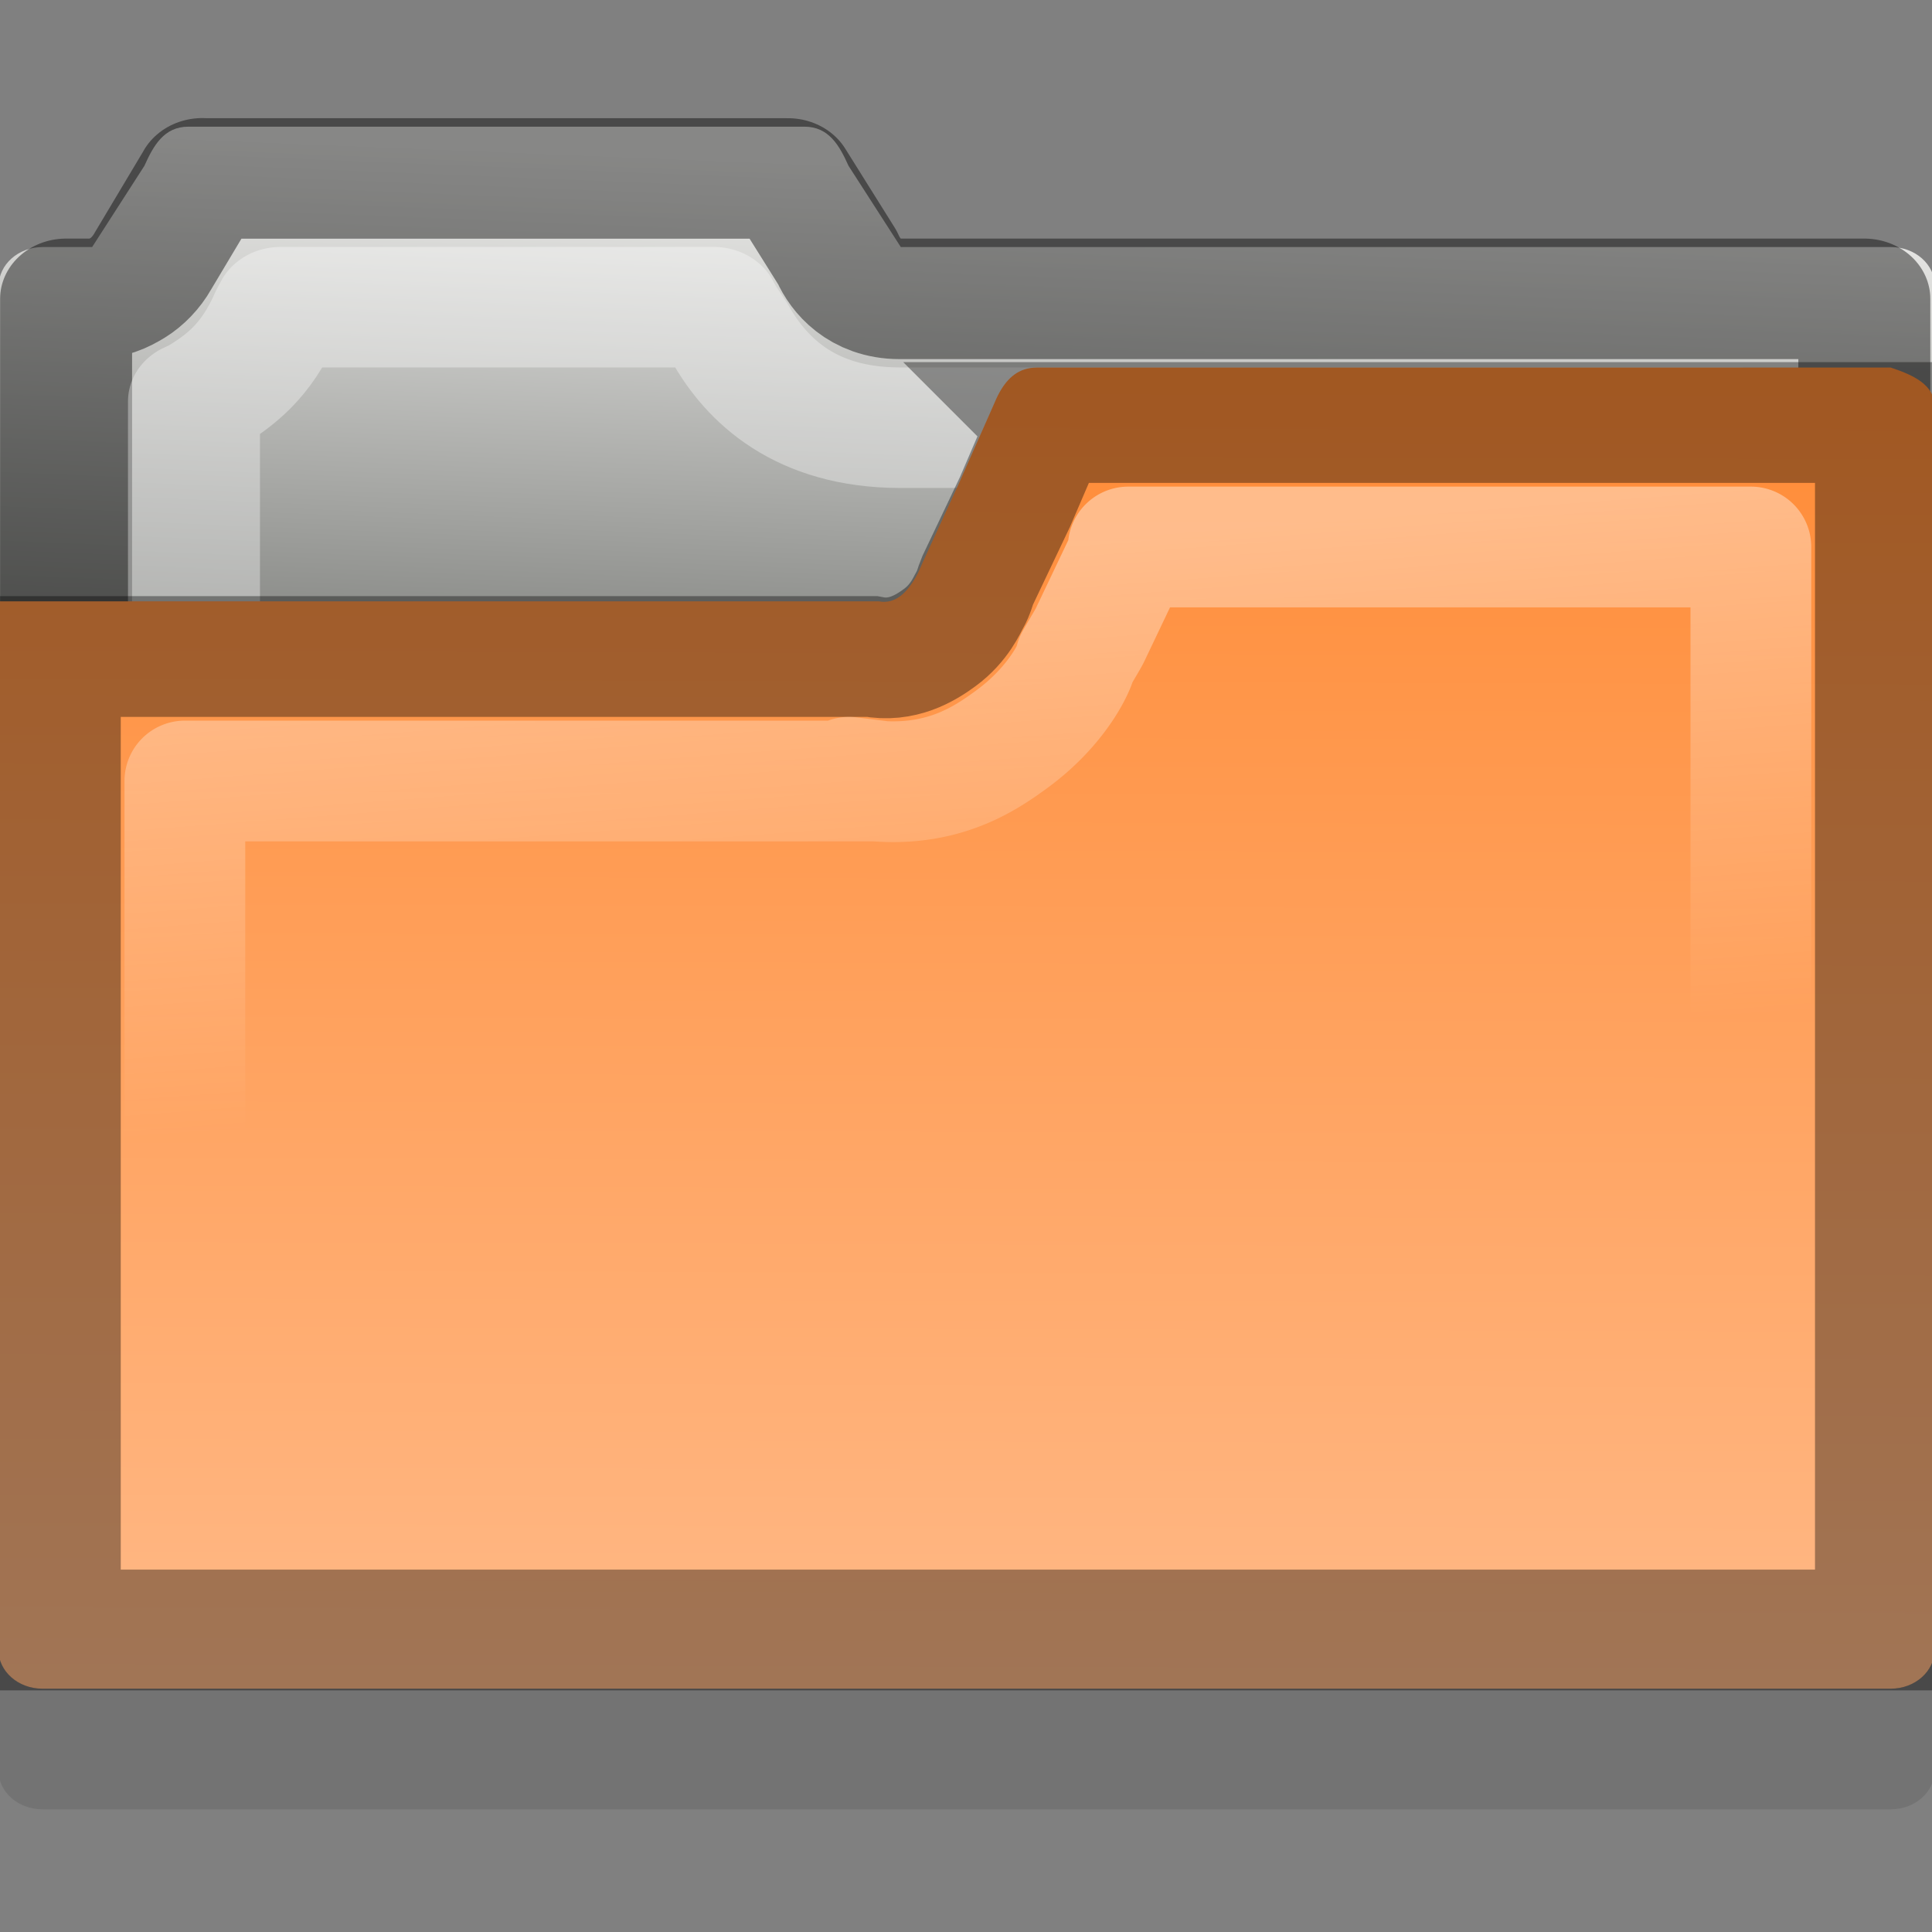 <?xml version="1.0" encoding="UTF-8" standalone="no"?>
<!-- Created with Inkscape (http://www.inkscape.org/) -->

<svg
   xmlns:dc="http://purl.org/dc/elements/1.1/"
   xmlns:cc="http://creativecommons.org/ns#"
   xmlns:rdf="http://www.w3.org/1999/02/22-rdf-syntax-ns#"
   xmlns:svg="http://www.w3.org/2000/svg"
   xmlns="http://www.w3.org/2000/svg"
   xmlns:xlink="http://www.w3.org/1999/xlink"
   xmlns:sodipodi="http://sodipodi.sourceforge.net/DTD/sodipodi-0.dtd"
   xmlns:inkscape="http://www.inkscape.org/namespaces/inkscape"
   version="1.0"
   width="16"
   height="16"
   id="svg2"
   inkscape:version="0.49+devel r"
   sodipodi:docname="folder-orange.svg">
  <rect width="100%" height="100%" fill="#808080" stroke="none"/>
  <sodipodi:namedview
     pagecolor="#ffffff"
     bordercolor="#666666"
     borderopacity="1"
     objecttolerance="10"
     gridtolerance="10"
     guidetolerance="10"
     inkscape:pageopacity="0"
     inkscape:pageshadow="2"
     inkscape:window-width="1334"
     inkscape:window-height="747"
     id="namedview39"
     showgrid="false"
     inkscape:zoom="14.75"
     inkscape:cx="4.4067797"
     inkscape:cy="8.0338983"
     inkscape:window-x="32"
     inkscape:window-y="0"
     inkscape:window-maximized="1"
     inkscape:current-layer="svg2" />
  <defs
     id="defs5">
    <linearGradient
       id="linearGradient847">
      <stop
         offset="0"
         style="stop-color:#ff8b36;stop-opacity:1"
         id="stop849" />
      <stop
         offset="1"
         style="stop-color:#ffb987;stop-opacity:1"
         id="stop851" />
    </linearGradient>
    <linearGradient
       id="linearGradient856">
      <stop
         id="stop858"
         style="stop-color:#ffffff;stop-opacity:1"
         offset="0" />
      <stop
         id="stop860"
         style="stop-color:#ffffff;stop-opacity:0"
         offset="1" />
    </linearGradient>
    <linearGradient
       id="linearGradient3985">
      <stop
         id="stop3987"
         style="stop-color:#eeeeec;stop-opacity:1"
         offset="0" />
      <stop
         id="stop3989"
         style="stop-color:#555753;stop-opacity:1"
         offset="1" />
    </linearGradient>
    <linearGradient
       x1="3.153"
       y1="3.993"
       x2="2.281"
       y2="22.971"
       id="linearGradient3083"
       xlink:href="#linearGradient3985"
       gradientUnits="userSpaceOnUse"
       gradientTransform="matrix(0.364,0,0,0.324,-0.741,-0.248)" />
    <linearGradient
       x1="15"
       y1="4"
       x2="15.331"
       y2="8.345"
       id="linearGradient862"
       xlink:href="#linearGradient856"
       gradientUnits="userSpaceOnUse" />
    <linearGradient
       inkscape:collect="always"
       xlink:href="#linearGradient847"
       id="linearGradient845"
       x1="16.056"
       y1="3.226"
       x2="16.024"
       y2="13.938"
       gradientUnits="userSpaceOnUse" />
  </defs>
  <path
     style="color:#000000;fill:#000000;fill-opacity:1;fill-rule:evenodd;stroke:none;stroke-width:1px;marker:none;visibility:visible;display:inline;overflow:visible;enable-background:accumulate;opacity:0.1"
     id="path841"
     inkscape:connector-curvature="0"
     d="m 8.587,4.043 c -0.151,0 -0.242,0.088 -0.308,0.202 C 8.258,4.283 8.241,4.325 8.223,4.366 l -0.285,0.645 -0.296,0.645 C 7.623,5.698 7.607,5.74 7.585,5.778 7.519,5.892 7.425,6.008 7.277,5.979 l -3.349,0 -1.754,0 -2.187,0 0,8.682 c 0,0.179 0.163,0.323 0.364,0.323 l 15.307,0 c 0.202,0 0.364,-0.144 0.364,-0.323 l 0,-10.295 c 0,-0.179 -0.175,-0.261 -0.364,-0.323 l -1.97,0 L 10.558,4.043 Z" />
  <path
     d="m 1.56,1.049 c -0.202,0 -0.289,0.157 -0.364,0.324 l -0.433,0.673 h -0.41 c -0.202,0 -0.364,0.145 -0.364,0.324 v 11.29 c 0,0.18 0.163,0.324 0.364,0.324 h 15.307 c 0.202,0 0.364,-0.145 0.364,-0.324 V 2.37 c 0,-0.18 -0.163,-0.324 -0.364,-0.324 h -8.2 l -0.433,-0.673 C 6.952,1.206 6.864,1.049 6.662,1.049 z"
     inkscape:connector-curvature="0"
     id="rect3065"
     style="color:#000000;fill:url(#linearGradient3083);fill-opacity:1;fill-rule:evenodd;stroke:none;stroke-width:1px;marker:none;visibility:visible;display:inline;overflow:visible;enable-background:accumulate" />
  <path
     d="M 2.219,1.562 1.844,2.25 C 1.796,2.344 1.724,2.423 1.656,2.469 1.578,2.521 1.502,2.562 1.375,2.562 l -0.188,0 0,10.938 13.625,0 0,-10.938 -7.312,0 C 7.245,2.562 7.095,2.379 7.031,2.219 l -0.375,-0.656 -4.438,0 z"
     inkscape:connector-curvature="0"
     transform="matrix(1.093,0,0,0.998,-0.75,-0.082)"
     id="path848"
     style="opacity:0.43;color:#000000;fill:none;stroke:#000000;stroke-width:1;stroke-linecap:round;stroke-linejoin:round;stroke-miterlimit:4;stroke-dasharray:none;marker:none;visibility:visible;display:inline;overflow:visible;enable-background:accumulate" />
  <path
     d="M 2.812,2.531 2.781,2.594 C 2.626,2.984 2.427,3.142 2.219,3.281 2.202,3.292 2.173,3.302 2.156,3.312 v 9.219 h 11.688 v -9 H 7.5 C 6.796,3.529 6.423,3.147 6.219,2.75 L 6.125,2.594 6.094,2.531 H 2.813 z"
     inkscape:connector-curvature="0"
     transform="matrix(1.093,0,0,0.998,-0.75,0.018)"
     id="path850"
     style="opacity:0.35;color:#000000;fill:none;stroke:#ffffff;stroke-width:1;stroke-linecap:round;stroke-linejoin:round;stroke-miterlimit:4;stroke-dasharray:none;marker:none;visibility:visible;display:inline;overflow:visible;enable-background:accumulate" />
  <path
     d="M 8.587,3.044 C 8.436,3.044 8.345,3.131 8.28,3.245 8.258,3.283 8.241,3.325 8.223,3.366 l -0.285,0.645 -0.296,0.645 C 7.623,4.699 7.607,4.74 7.585,4.778 7.519,4.892 7.425,5.008 7.277,4.98 h -3.349 -1.754 -2.187 v 8.682 c 0,0.179 0.163,0.323 0.364,0.323 h 15.307 c 0.202,0 0.364,-0.144 0.364,-0.323 v -10.295 c 0,-0.179 -0.175,-0.261 -0.364,-0.323 h -1.97 -3.132 z"
     inkscape:connector-curvature="0"
     id="rect3198"
     style="color:#000000;fill:url(#linearGradient845);fill-opacity:1;fill-rule:evenodd;stroke:none;stroke-width:1px;marker:none;visibility:visible;display:inline;overflow:visible;enable-background:accumulate" />
  <path
     d="M 8.688,3.5 8.406,4.156 8.094,4.812 C 8.078,4.848 8.068,4.904 8.031,4.969 8.008,5.008 7.948,5.159 7.781,5.281 7.664,5.367 7.47,5.486 7.219,5.437 h -3.281 -1.75 -1.688 v 8.062 h 15.031 v -10 h -1.844 -3.125 -1.875 z"
     inkscape:connector-curvature="0"
     id="path852"
     style="opacity:0.37;color:#000000;fill:none;stroke:#000000;stroke-width:1;stroke-miterlimit:4;stroke-dasharray:none;marker:none;visibility:visible;display:inline;overflow:visible;enable-background:accumulate" />
  <path
     d="m 9.344,4.531 0,0.031 a 1.336,1.336 0 0 1 0,0.031 L 9.031,5.25 C 9.017,5.282 8.966,5.364 8.906,5.469 8.941,5.408 8.83,5.793 8.375,6.125 8.134,6.301 7.732,6.573 7.031,6.437 l 0.25,0.031 H 3.938 2.188 1.531 v 6 h 12.969 v -7.938 h -0.812 -3.125 -1.219 z"
     inkscape:connector-curvature="0"
     id="path854"
     style="opacity:0.4;color:#000000;fill:none;stroke:url(#linearGradient862);stroke-width:1;stroke-linejoin:round;stroke-miterlimit:1.7;stroke-dasharray:none;marker:none;visibility:visible;display:inline;overflow:visible;enable-background:accumulate" />
</svg>
